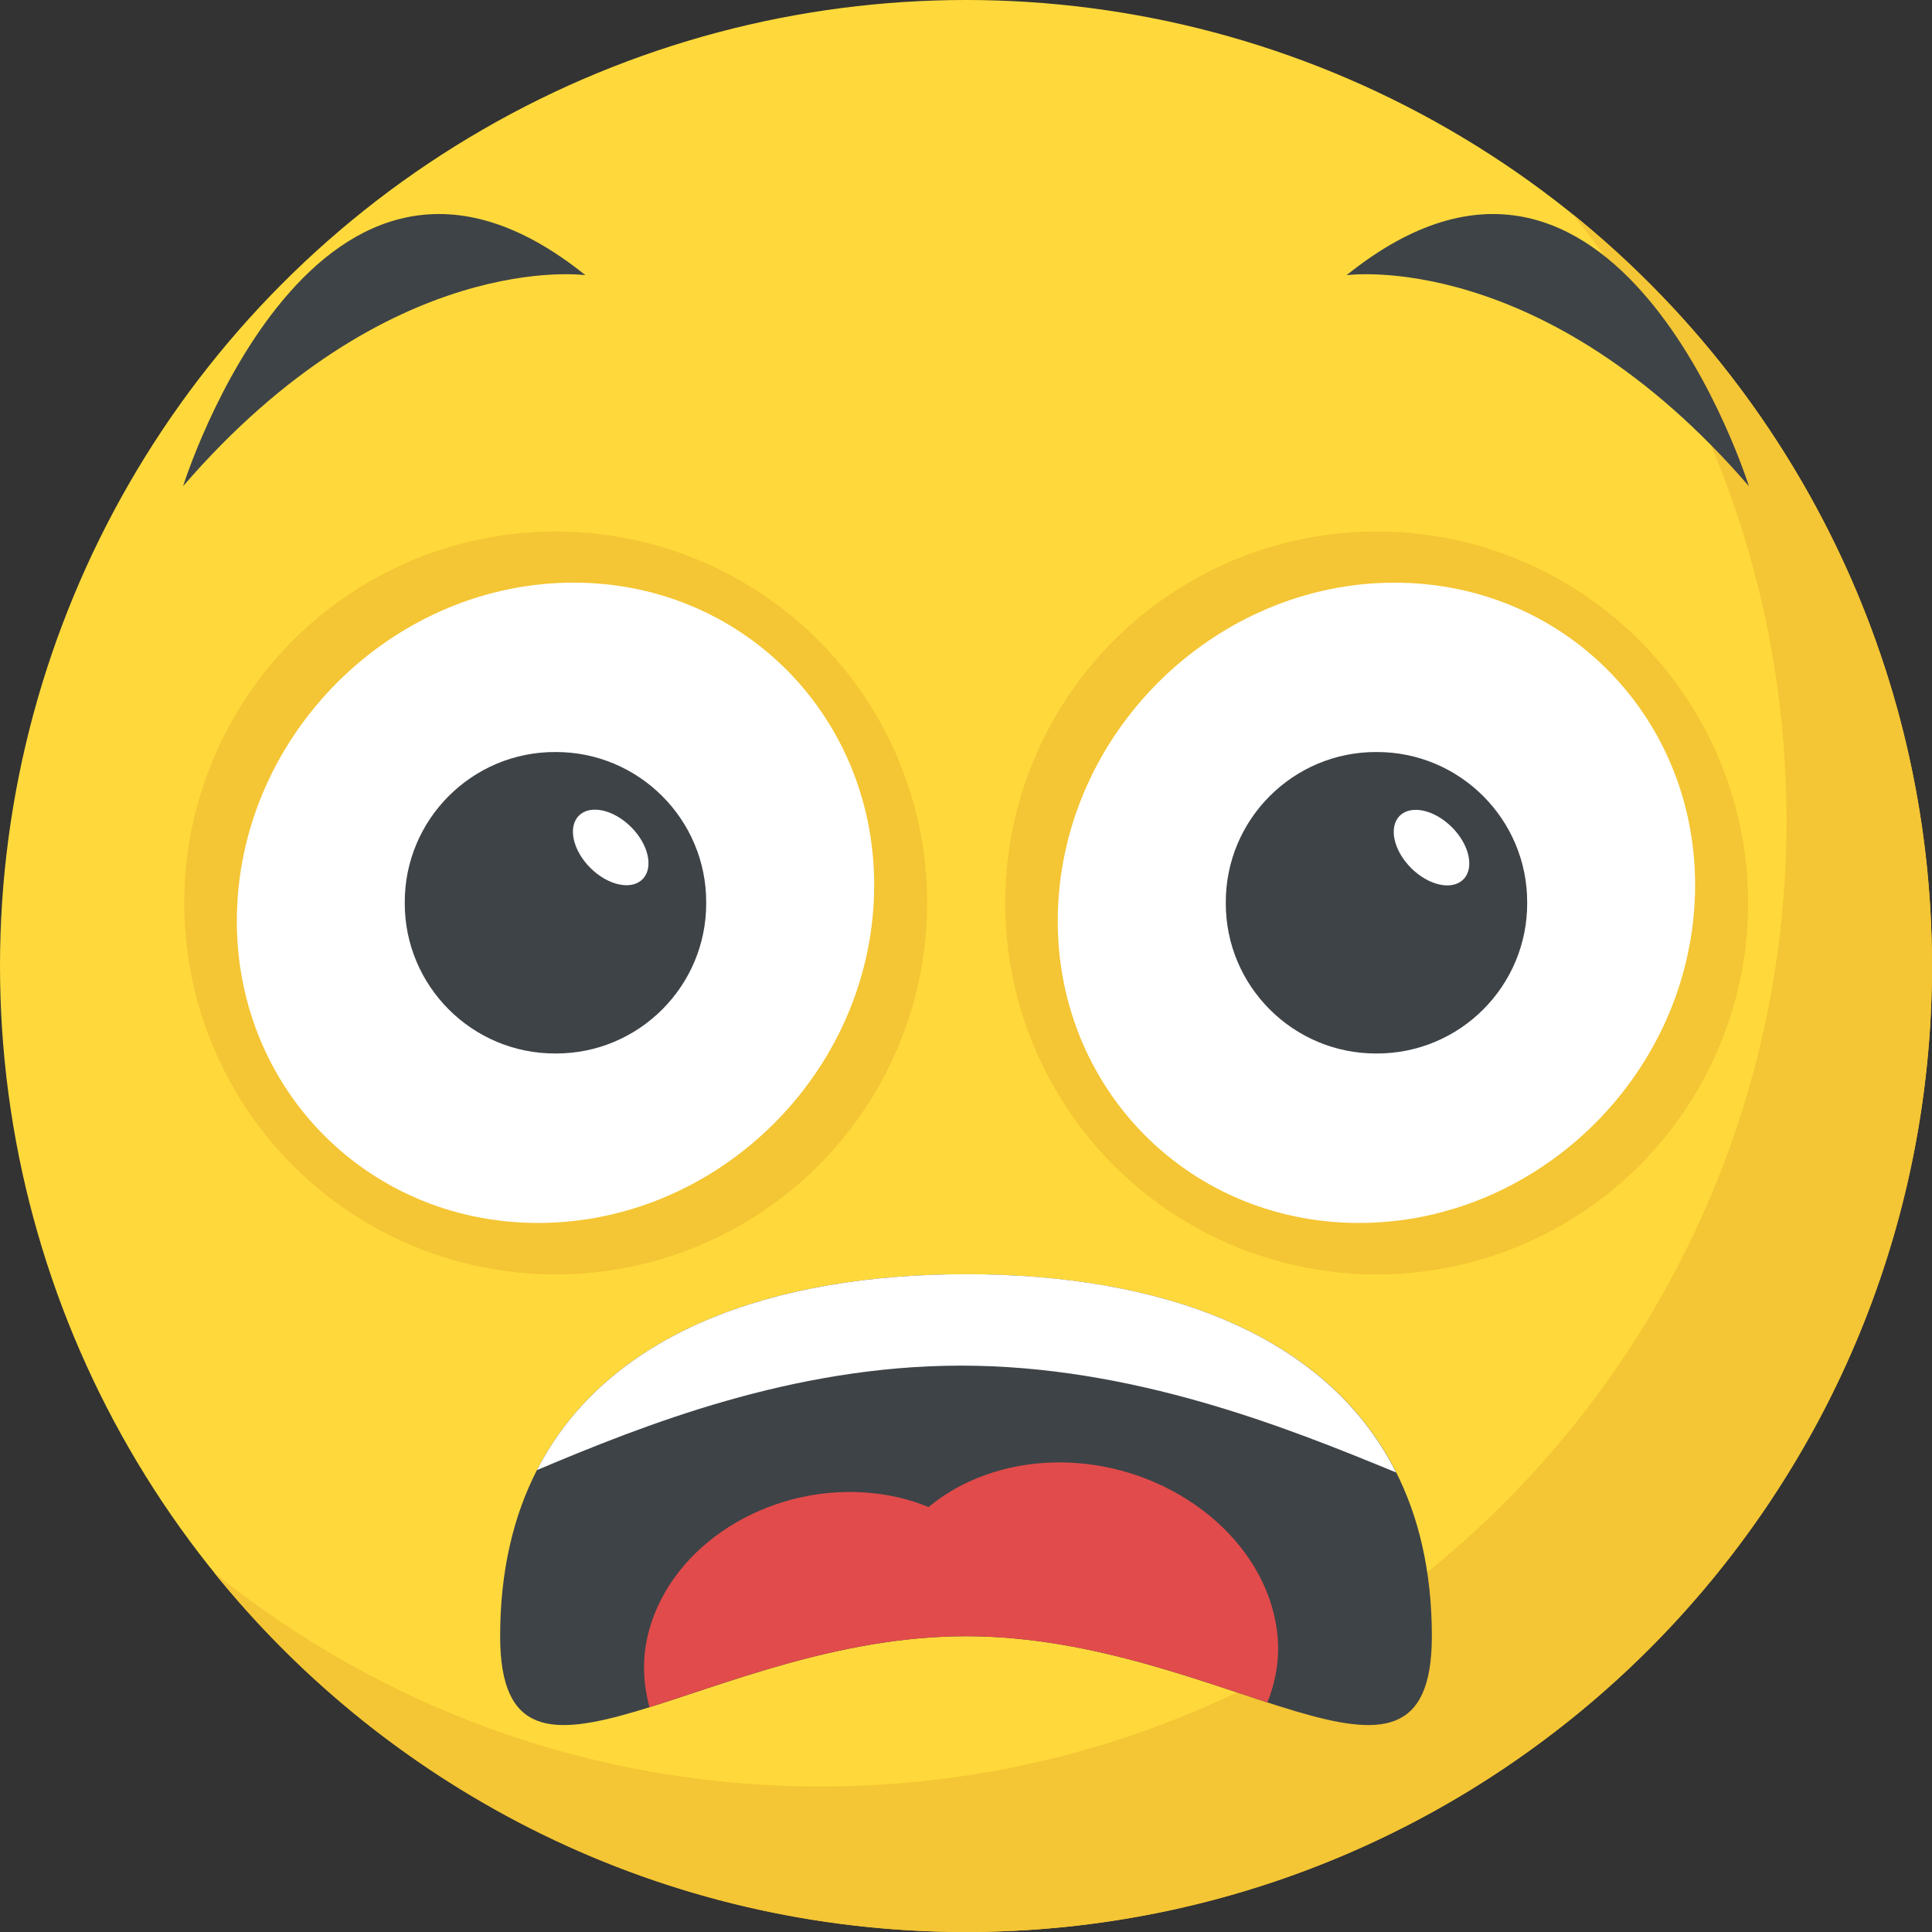 <?xml version="1.0" encoding="utf-8"?>
<!-- Generator: Adobe Illustrator 21.1.0, SVG Export Plug-In . SVG Version: 6.00 Build 0)  -->
<svg version="1.1" id="Layer_1" xmlns="http://www.w3.org/2000/svg" xmlns:xlink="http://www.w3.org/1999/xlink" x="0px" y="0px"
	 viewBox="0 0 32 32" style="enable-background:new 0 0 32 32;" xml:space="preserve">
<rect x="0" y="0" width="32" height="32" fill="#333333" stroke="none"/>
<style type="text/css">
	.st0{fill:#FFD93B;}
	.st1{fill:#F4C534;}
	.st2{fill:#3E4347;}
	.st3{fill:#FFFFFF;}
	.st4{fill:#5A5F63;}
	.st5{fill:#32373A;}
	.st6{fill:#E24B4B;}
	.st7{fill:#D03F3F;}
	.st8{opacity:0.2;}
	.st9{opacity:0.3;}
	.st10{fill:#AD2727;}
	.st11{fill:#E9EFF4;}
	.st12{fill:#DEE4E9;}
	.st13{fill:#65B1EF;}
	.st14{fill:#4E99D2;}
	.st15{opacity:0.25;}
	.st16{fill:#719D34;}
	.st17{fill:#38C0DC;}
	.st18{fill:#303538;}
	.st19{fill:#777B7E;}
	.st20{opacity:0.2;fill:#FFFFFF;}
	.st21{fill:#DE9C25;}
	.st22{fill:#45CBEA;}
	.st23{fill:#7A5B44;}
	.st24{fill:#8CC63E;}
</style>
<g>
	<g>
		<g>
			<g>
				<g>
					<g>
						<g>
							<g>
								<g>
									<g>
										<g>
											<g>
												<g>
													<circle class="st0" cx="16" cy="16" r="16"/>
												</g>
											</g>
										</g>
									</g>
								</g>
							</g>
							<g>
								<g>
									<g>
										<g>
											<g>
												<g>
													<path class="st1" d="M32,16c0,8.84-7.165,16-16,16c-5.03,0-9.52-2.32-12.455-5.955c2.745,2.22,6.24,3.545,10.045,3.545
														c8.835,0,16-7.16,16-16c0-3.805-1.325-7.3-3.545-10.045C29.675,6.48,32,10.97,32,16z"/>
												</g>
											</g>
										</g>
									</g>
								</g>
							</g>
						</g>
					</g>
				</g>
			</g>
		</g>
	</g>
	<circle class="st1" cx="9.204" cy="14.956" r="6.153"/>
	<path class="st3" d="M14.471,14.958c-0.162,2.927-2.65,5.298-5.559,5.298s-5.143-2.372-4.981-5.298S6.591,9.65,9.499,9.65
		C12.408,9.65,14.633,12.031,14.471,14.958z"/>
	<path class="st2" d="M9.697,4.558c0,0-3.251-0.457-6.664,3.494C3.033,8.052,5.24,0.974,9.697,4.558z"/>
	<path class="st2" d="M22.303,4.558c0,0,3.251-0.457,6.664,3.494C28.967,8.052,26.76,0.974,22.303,4.558z"/>
	<path class="st2" d="M23.716,27.101c0,3.311-3.454,0-7.716,0s-7.716,3.311-7.716,0c0-4.289,3.455-5.995,7.716-5.995
		S23.716,22.812,23.716,27.101z"/>
	<path class="st6" d="M20.993,28.197c0.145-0.368,0.213-0.767,0.157-1.192c-0.197-1.491-1.679-2.663-3.34-2.774
		c-0.945-0.063-1.816,0.218-2.43,0.731c-0.322-0.134-0.677-0.216-1.061-0.242c-1.603-0.108-3.179,0.853-3.57,2.29
		c-0.119,0.437-0.1,0.865,0.008,1.266c1.377-0.429,3.216-1.175,5.243-1.175C17.906,27.101,19.647,27.761,20.993,28.197z"/>
	<path class="st3" d="M8.894,24.349c1.768-0.745,4.233-1.73,7.024-1.73c2.843,0,5.39,1.021,7.206,1.77
		c-1.162-2.313-3.913-3.284-7.124-3.284C12.807,21.106,10.067,22.065,8.894,24.349z"/>
	<path class="st2" d="M11.697,14.953c0.006,1.379-1.117,2.502-2.496,2.496c-1.379,0.006-2.503-1.118-2.497-2.497
		c-0.006-1.379,1.117-2.502,2.496-2.496C10.58,12.451,11.703,13.574,11.697,14.953z"/>
	
		<ellipse transform="matrix(0.707 -0.707 0.707 0.707 -6.963 11.265)" class="st3" cx="10.118" cy="14.038" rx="0.478" ry="0.745"/>
	<circle class="st1" cx="22.802" cy="14.956" r="6.153"/>
	<path class="st3" d="M28.068,14.958c-0.162,2.927-2.65,5.298-5.559,5.298s-5.143-2.372-4.981-5.298
		c0.162-2.927,2.66-5.307,5.568-5.307C26.006,9.65,28.231,12.031,28.068,14.958z"/>
	<path class="st2" d="M25.295,14.953c0.006,1.379-1.117,2.502-2.496,2.496c-1.379,0.006-2.503-1.118-2.496-2.497
		c-0.006-1.379,1.117-2.502,2.496-2.496C24.178,12.451,25.301,13.574,25.295,14.953z"/>
	
		<ellipse transform="matrix(0.707 -0.707 0.707 0.707 -2.981 20.881)" class="st3" cx="23.715" cy="14.038" rx="0.478" ry="0.745"/>
</g>
</svg>
